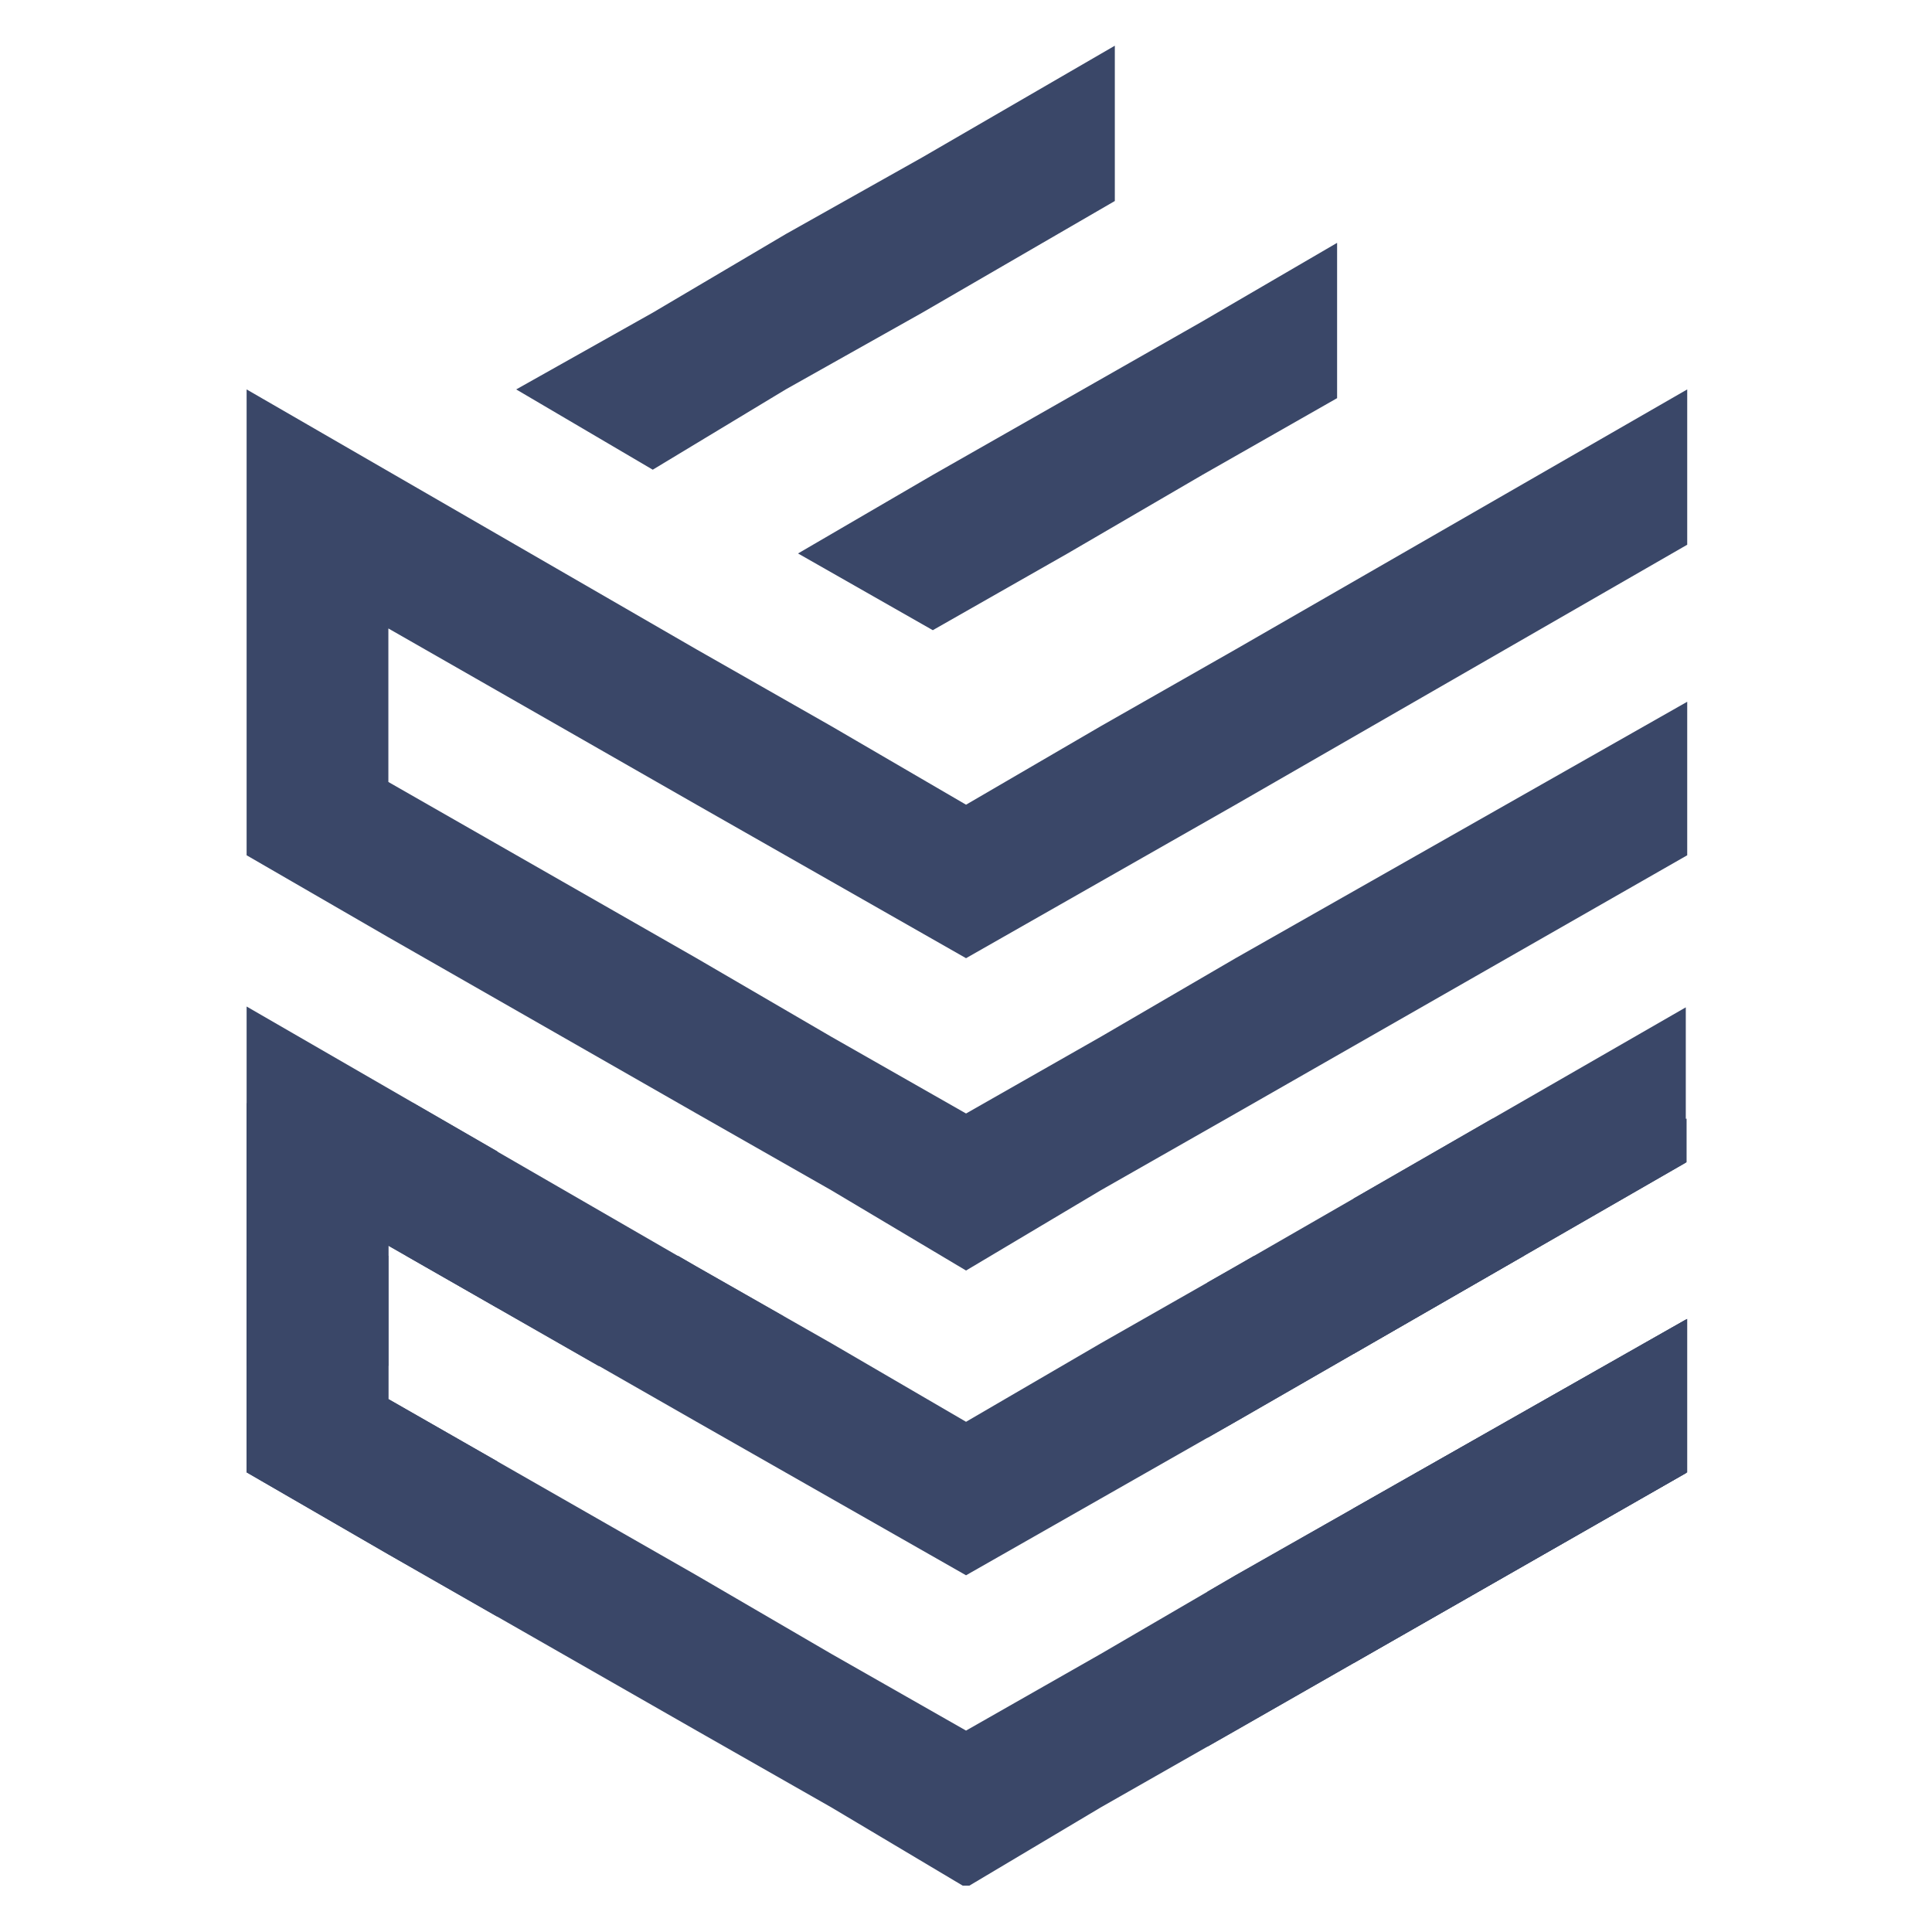 <svg xmlns="http://www.w3.org/2000/svg" xmlns:xlink="http://www.w3.org/1999/xlink" width="500" zoomAndPan="magnify" viewBox="0 0 375 375" height="500" preserveAspectRatio="xMidYMid meet" version="1.0"><defs><clipPath id="d35b1c9656"><path d="M 47.805 8.871 L 327.555 8.871 L 327.555 246.621 L 47.805 246.621 Z M 47.805 8.871 " clip-rule="nonzero"/></clipPath><clipPath id="fab9974907"><path d="M 47.805 243.75 L 327.555 243.75 L 327.555 366 L 47.805 366 Z M 47.805 243.75 " clip-rule="nonzero"/></clipPath><clipPath id="5bcc10ddb3"><path d="M 47.805 128.648 L 96.555 128.648 L 96.555 366.398 L 47.805 366.398 Z M 47.805 128.648 " clip-rule="nonzero"/></clipPath><clipPath id="3dc1523907"><path d="M 262.711 128.648 L 327.211 128.648 L 327.211 366.398 L 262.711 366.398 Z M 262.711 128.648 " clip-rule="nonzero"/></clipPath><clipPath id="8281546be3"><path d="M 47.805 214.121 L 152.055 214.121 L 152.055 265.121 L 47.805 265.121 Z M 47.805 214.121 " clip-rule="nonzero"/></clipPath><clipPath id="78667daaa9"><path d="M 234.367 217.141 L 327.367 217.141 L 327.367 366.391 L 234.367 366.391 Z M 234.367 217.141 " clip-rule="nonzero"/></clipPath></defs><g clip-path="url(#d35b1c9656)"><path fill="#3a4768" d="M 126.699 91.168 L 152.508 75.586 L 179.012 60.688 L 216.387 39.016 L 216.387 8.871 L 179.012 30.543 L 152.508 45.441 L 126.699 60.688 L 100.195 75.586 Z M 75.383 181.926 L 135.195 216.129 L 161.352 231.027 L 187.508 246.609 L 213.672 231.027 L 239.828 216.129 L 327.488 166.008 L 327.488 136.211 L 239.828 185.984 L 213.672 201.23 L 187.508 216.129 L 161.352 201.23 L 135.195 185.984 L 75.383 151.781 L 75.383 121.984 L 135.195 156.191 L 161.352 171.086 L 187.508 185.984 L 213.672 171.086 L 239.828 156.191 L 327.488 105.73 L 327.488 75.586 L 239.828 126.047 L 213.672 140.945 L 187.508 156.191 L 161.352 140.945 L 135.195 126.047 L 47.867 75.586 L 47.867 166.008 Z M 181.055 122.32 L 207.219 107.426 L 233.375 92.18 L 259.531 77.281 L 259.531 47.137 L 233.375 62.383 L 207.219 77.281 L 181.055 92.18 L 154.898 107.426 Z M 181.055 122.32 " fill-opacity="1" fill-rule="evenodd"/></g><g clip-path="url(#fab9974907)"><path fill="#3a4768" d="M 126.699 210.945 L 152.508 195.363 L 179.012 180.465 L 216.387 158.789 L 216.387 128.648 L 179.012 150.32 L 152.508 165.219 L 126.699 180.465 L 100.195 195.363 Z M 75.383 301.703 L 135.195 335.906 L 161.352 350.805 L 187.508 366.387 L 213.672 350.805 L 239.828 335.906 L 327.488 285.785 L 327.488 255.988 L 239.828 305.762 L 213.672 321.008 L 187.508 335.906 L 161.352 321.008 L 135.195 305.762 L 75.383 271.559 L 75.383 241.762 L 135.195 275.965 L 187.508 305.762 L 213.672 290.863 L 239.828 275.965 L 327.488 225.508 L 327.488 195.363 L 239.828 245.824 L 213.672 260.723 L 187.508 275.969 L 161.352 260.723 L 135.195 245.824 L 47.867 195.363 L 47.867 285.785 Z M 181.055 242.098 L 207.219 227.199 L 233.375 211.953 L 259.531 197.055 L 259.531 166.914 L 233.375 182.16 L 207.219 197.055 L 181.055 211.953 L 154.898 227.199 Z M 181.055 242.098 " fill-opacity="1" fill-rule="evenodd"/></g><g clip-path="url(#5bcc10ddb3)"><path fill="#3a4768" d="M 126.699 210.945 L 152.508 195.363 L 179.012 180.465 L 216.387 158.789 L 216.387 128.648 L 179.012 150.32 L 152.508 165.219 L 126.699 180.465 L 100.195 195.363 Z M 75.383 301.703 L 135.195 335.906 L 161.352 350.805 L 187.508 366.387 L 213.672 350.805 L 239.828 335.906 L 327.488 285.785 L 327.488 255.988 L 239.828 305.762 L 213.672 321.008 L 187.508 335.906 L 161.352 321.008 L 135.195 305.762 L 75.383 271.559 L 75.383 241.762 L 135.195 275.965 L 187.508 305.762 L 213.672 290.863 L 239.828 275.965 L 327.488 225.508 L 327.488 195.363 L 239.828 245.824 L 213.672 260.723 L 187.508 275.969 L 161.352 260.723 L 135.195 245.824 L 47.867 195.363 L 47.867 285.785 Z M 181.055 242.098 L 207.219 227.199 L 233.375 211.953 L 259.531 197.055 L 259.531 166.914 L 233.375 182.16 L 207.219 197.055 L 181.055 211.953 L 154.898 227.199 Z M 181.055 242.098 " fill-opacity="1" fill-rule="evenodd"/></g><g clip-path="url(#3dc1523907)"><path fill="#3a4768" d="M 126.699 210.945 L 152.508 195.363 L 179.012 180.465 L 216.387 158.789 L 216.387 128.648 L 179.012 150.32 L 152.508 165.219 L 126.699 180.465 L 100.195 195.363 Z M 75.383 301.703 L 135.195 335.906 L 161.352 350.805 L 187.508 366.387 L 213.672 350.805 L 239.828 335.906 L 327.488 285.785 L 327.488 255.988 L 239.828 305.762 L 213.672 321.008 L 187.508 335.906 L 161.352 321.008 L 135.195 305.762 L 75.383 271.559 L 75.383 241.762 L 135.195 275.965 L 187.508 305.762 L 213.672 290.863 L 239.828 275.965 L 327.488 225.508 L 327.488 195.363 L 239.828 245.824 L 213.672 260.723 L 187.508 275.969 L 161.352 260.723 L 135.195 245.824 L 47.867 195.363 L 47.867 285.785 Z M 181.055 242.098 L 207.219 227.199 L 233.375 211.953 L 259.531 197.055 L 259.531 166.914 L 233.375 182.16 L 207.219 197.055 L 181.055 211.953 L 154.898 227.199 Z M 181.055 242.098 " fill-opacity="1" fill-rule="evenodd"/></g><g clip-path="url(#8281546be3)"><path fill="#3a4768" d="M 126.699 210.984 L 152.508 195.402 L 179.012 180.504 L 216.387 158.832 L 216.387 128.688 L 179.012 150.359 L 152.508 165.258 L 126.699 180.504 L 100.195 195.402 Z M 75.383 301.742 L 135.195 335.945 L 161.352 350.844 L 187.508 366.426 L 213.672 350.844 L 239.828 335.945 L 327.488 285.824 L 327.488 256.027 L 239.828 305.801 L 213.672 321.047 L 187.508 335.945 L 161.352 321.047 L 135.195 305.801 L 75.383 271.598 L 75.383 241.801 L 135.195 276.008 L 161.352 290.902 L 187.508 305.801 L 213.672 290.902 L 239.828 276.008 L 327.488 225.547 L 327.488 195.402 L 239.828 245.863 L 213.672 260.762 L 187.508 276.008 L 161.352 260.762 L 135.195 245.863 L 47.867 195.402 L 47.867 285.824 Z M 181.055 242.137 L 207.219 227.242 L 233.375 211.992 L 259.531 197.098 L 259.531 166.953 L 233.375 182.199 L 207.219 197.098 L 181.055 211.992 L 154.898 227.242 Z M 181.055 242.137 " fill-opacity="1" fill-rule="evenodd"/></g><g clip-path="url(#78667daaa9)"><path fill="#3a4768" d="M 126.699 210.945 L 152.508 195.363 L 179.012 180.465 L 216.387 158.789 L 216.387 128.648 L 179.012 150.32 L 152.508 165.219 L 126.699 180.465 L 100.195 195.363 Z M 75.383 301.703 L 135.195 335.906 L 161.352 350.805 L 187.508 366.387 L 213.672 350.805 L 239.828 335.906 L 327.488 285.785 L 327.488 255.988 L 239.828 305.762 L 213.672 321.008 L 187.508 335.906 L 161.352 321.008 L 135.195 305.762 L 75.383 271.559 L 75.383 241.762 L 135.195 275.965 L 187.508 305.762 L 213.672 290.863 L 239.828 275.965 L 327.488 225.508 L 327.488 195.363 L 239.828 245.824 L 213.672 260.723 L 187.508 275.969 L 161.352 260.723 L 135.195 245.824 L 47.867 195.363 L 47.867 285.785 Z M 181.055 242.098 L 207.219 227.199 L 233.375 211.953 L 259.531 197.055 L 259.531 166.914 L 233.375 182.16 L 207.219 197.055 L 181.055 211.953 L 154.898 227.199 Z M 181.055 242.098 " fill-opacity="1" fill-rule="evenodd"/></g></svg>